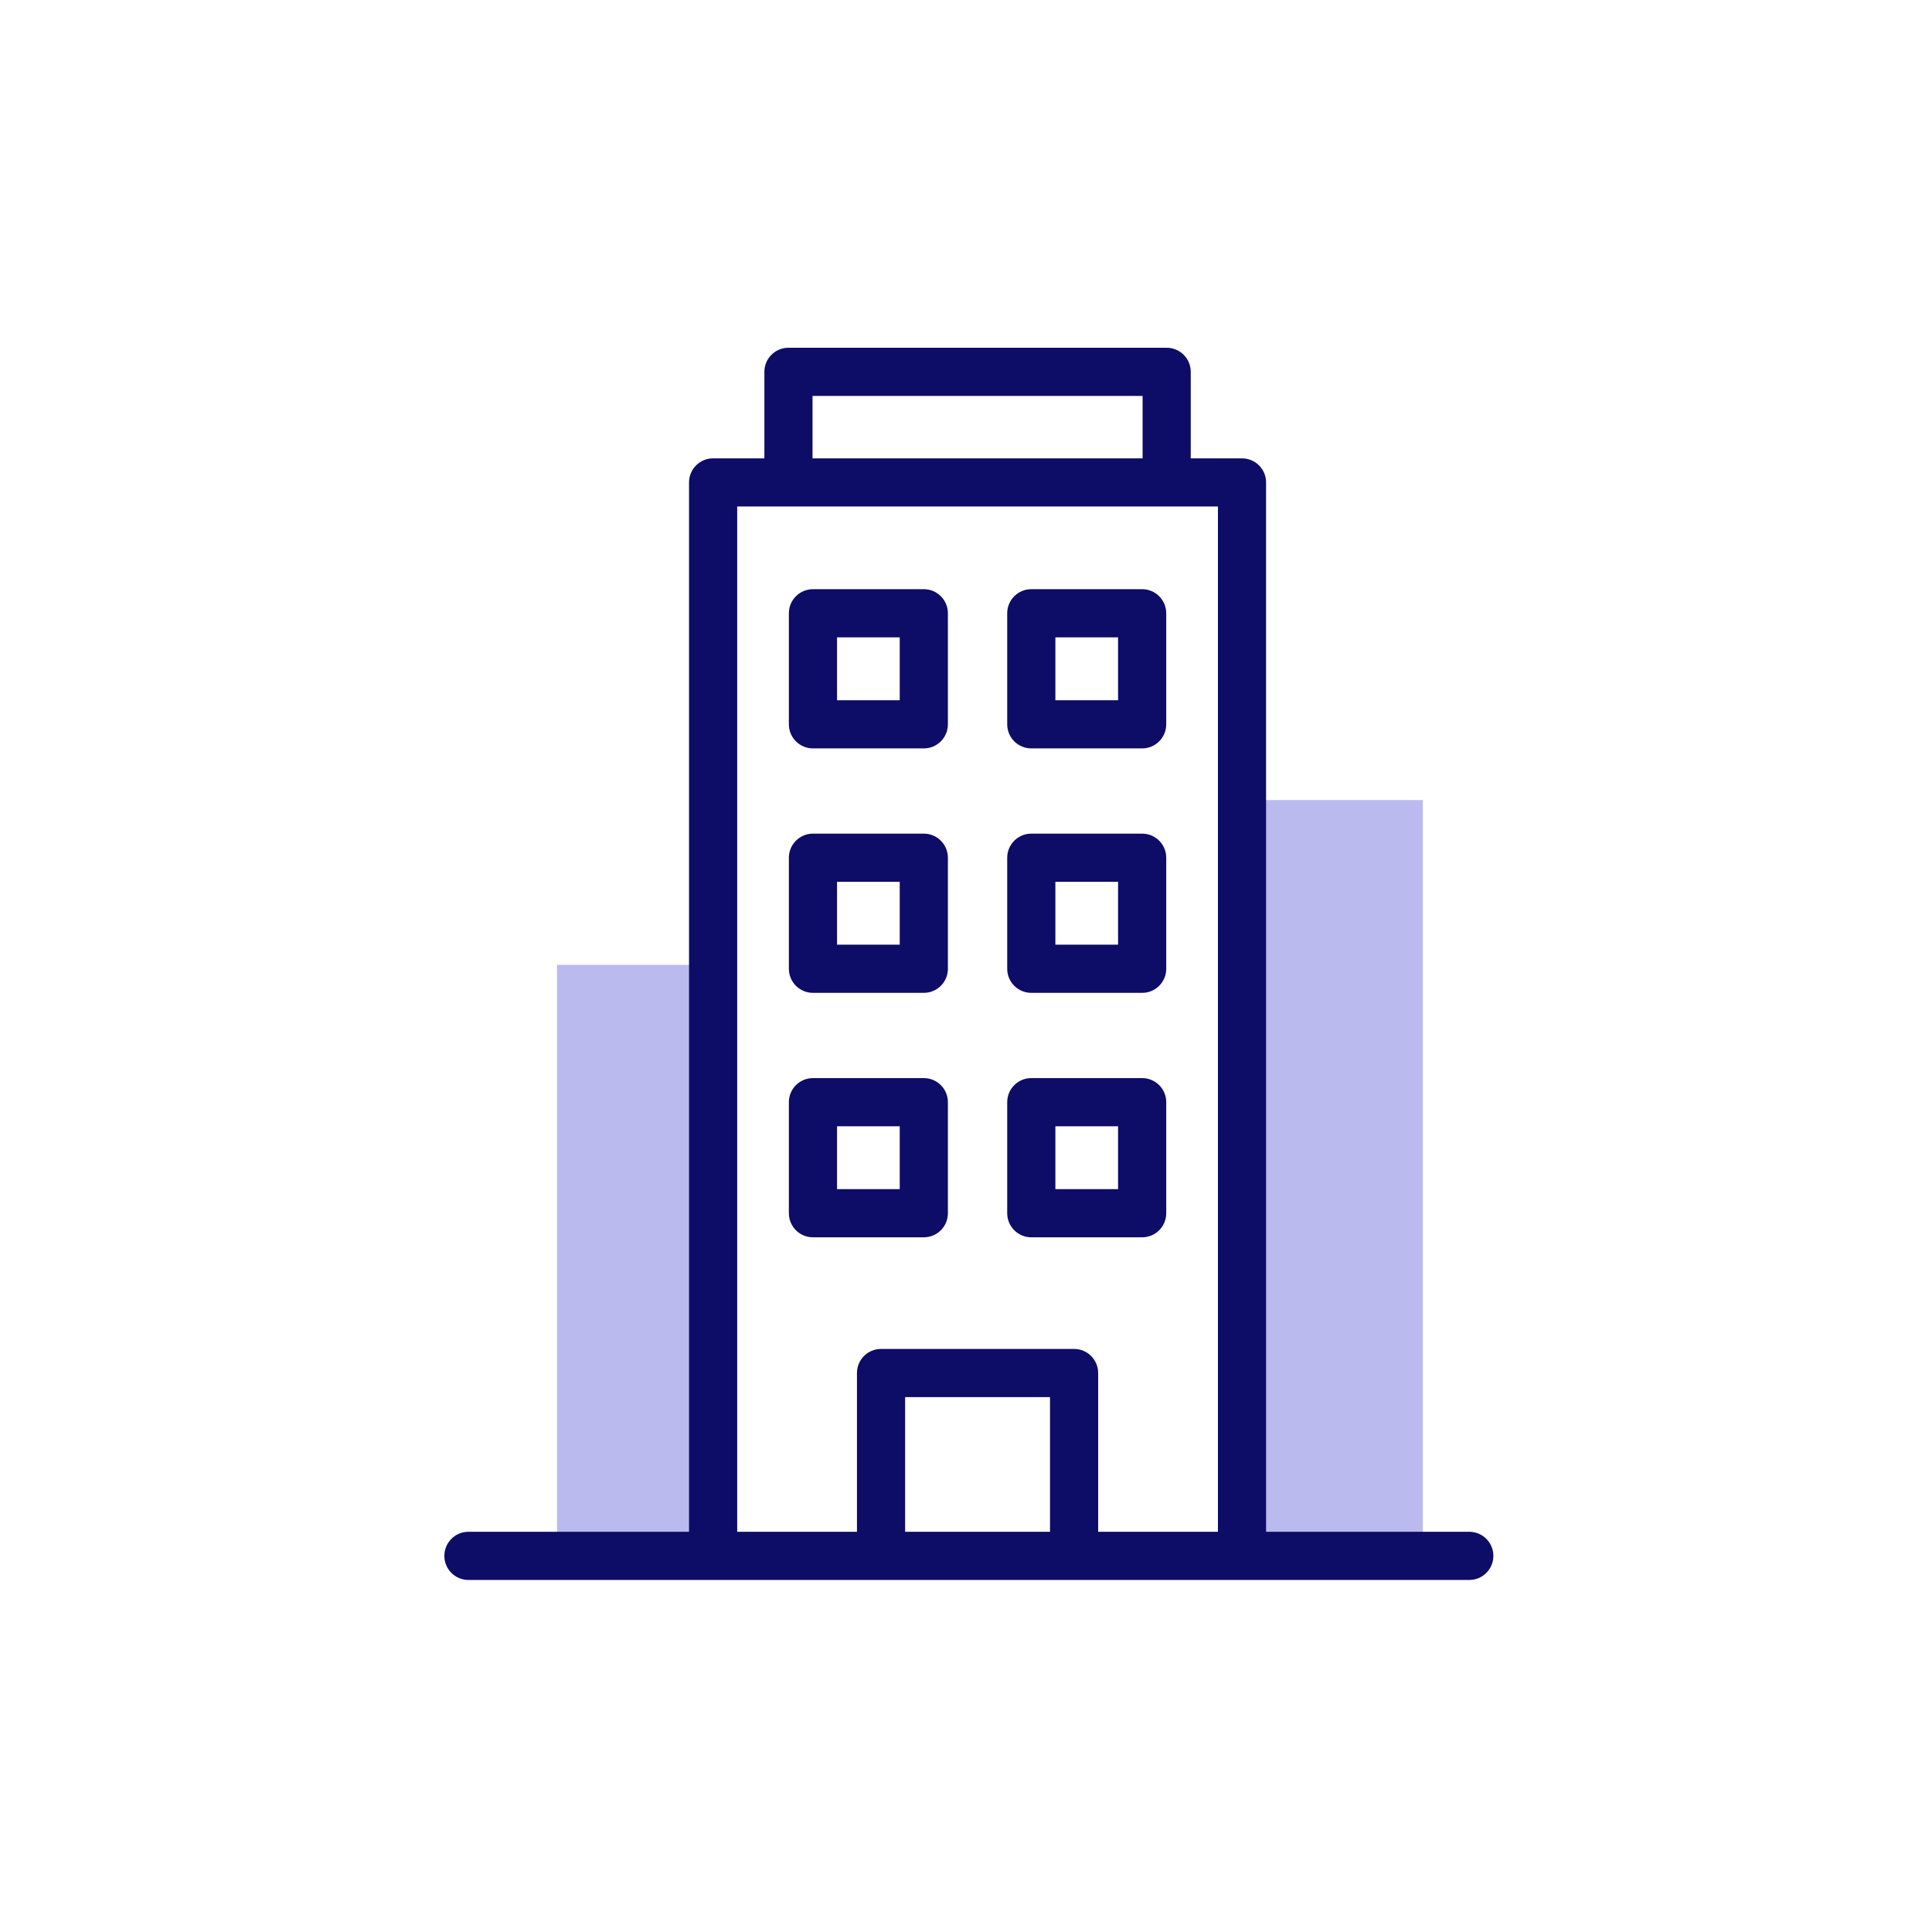 <svg width="100" height="100" viewBox="0 0 100 100" fill="none" xmlns="http://www.w3.org/2000/svg">
<path d="M64.285 41.412H73.646V81.562H64.285V41.412Z" fill="#BBBAEF"/>
<path d="M28.83 49.941H36.91V81.562H28.83V49.941Z" fill="#BBBAEF"/>
<path d="M59.118 30.496H53.38C52.691 30.496 52.133 31.054 52.133 31.743V37.49C52.133 38.179 52.691 38.737 53.38 38.737H59.118C59.806 38.737 60.364 38.179 60.364 37.49V31.743C60.364 31.054 59.806 30.496 59.118 30.496V30.496ZM57.871 36.244H54.626V32.989H57.871V36.244Z" fill="#0D0C66"/>
<path d="M47.816 30.496H42.078C41.39 30.496 40.832 31.054 40.832 31.743V37.49C40.832 38.179 41.39 38.737 42.078 38.737H47.816C48.505 38.737 49.063 38.179 49.063 37.49V31.743C49.063 31.054 48.505 30.496 47.816 30.496V30.496ZM46.57 36.244H43.325V32.989H46.57V36.244Z" fill="#0D0C66"/>
<path d="M59.118 43.149H53.38C52.691 43.149 52.133 43.707 52.133 44.396V50.144C52.133 50.832 52.691 51.39 53.38 51.39H59.118C59.806 51.39 60.364 50.832 60.364 50.144V44.396C60.364 43.707 59.806 43.149 59.118 43.149ZM57.871 48.897H54.626V45.642H57.871V48.897Z" fill="#0D0C66"/>
<path d="M47.816 43.149H42.078C41.39 43.149 40.832 43.707 40.832 44.396V50.144C40.832 50.832 41.39 51.39 42.078 51.39H47.816C48.505 51.39 49.063 50.832 49.063 50.144V44.396C49.063 43.707 48.505 43.149 47.816 43.149ZM46.57 48.897H43.325V45.642H46.57V48.897Z" fill="#0D0C66"/>
<path d="M59.118 55.802H53.38C52.691 55.802 52.133 56.36 52.133 57.048V62.796C52.133 63.485 52.691 64.043 53.38 64.043H59.118C59.806 64.043 60.364 63.485 60.364 62.796V57.048C60.364 56.36 59.806 55.802 59.118 55.802ZM57.871 61.55H54.626V58.295H57.871V61.55Z" fill="#0D0C66"/>
<path d="M47.816 55.802H42.078C41.39 55.802 40.832 56.36 40.832 57.048V62.796C40.832 63.485 41.39 64.043 42.078 64.043H47.816C48.505 64.043 49.063 63.485 49.063 62.796V57.048C49.063 56.36 48.505 55.802 47.816 55.802ZM46.57 61.55H43.325V58.295H46.57V61.55Z" fill="#0D0C66"/>
<path d="M76.051 79.285H65.532V24.971C65.532 24.282 64.975 23.725 64.286 23.725H61.633V19.246C61.633 18.558 61.075 18 60.387 18H40.81C40.121 18 39.564 18.558 39.564 19.246V23.724H36.91C36.222 23.724 35.664 24.282 35.664 24.971V79.285H24.246C23.558 79.285 23 79.843 23 80.532C23 81.22 23.558 81.778 24.246 81.778H76.051C76.739 81.778 77.297 81.22 77.297 80.532C77.297 79.843 76.739 79.285 76.051 79.285V79.285ZM42.056 20.493H59.141V23.724H42.056V20.493ZM46.849 79.285V72.314H54.348V79.285H46.849ZM56.841 79.285V71.068C56.841 70.379 56.283 69.821 55.594 69.821H45.602C44.914 69.821 44.356 70.379 44.356 71.068V79.285H38.157V26.217H63.04V79.285H56.841Z" fill="#0D0C66"/>
</svg>
